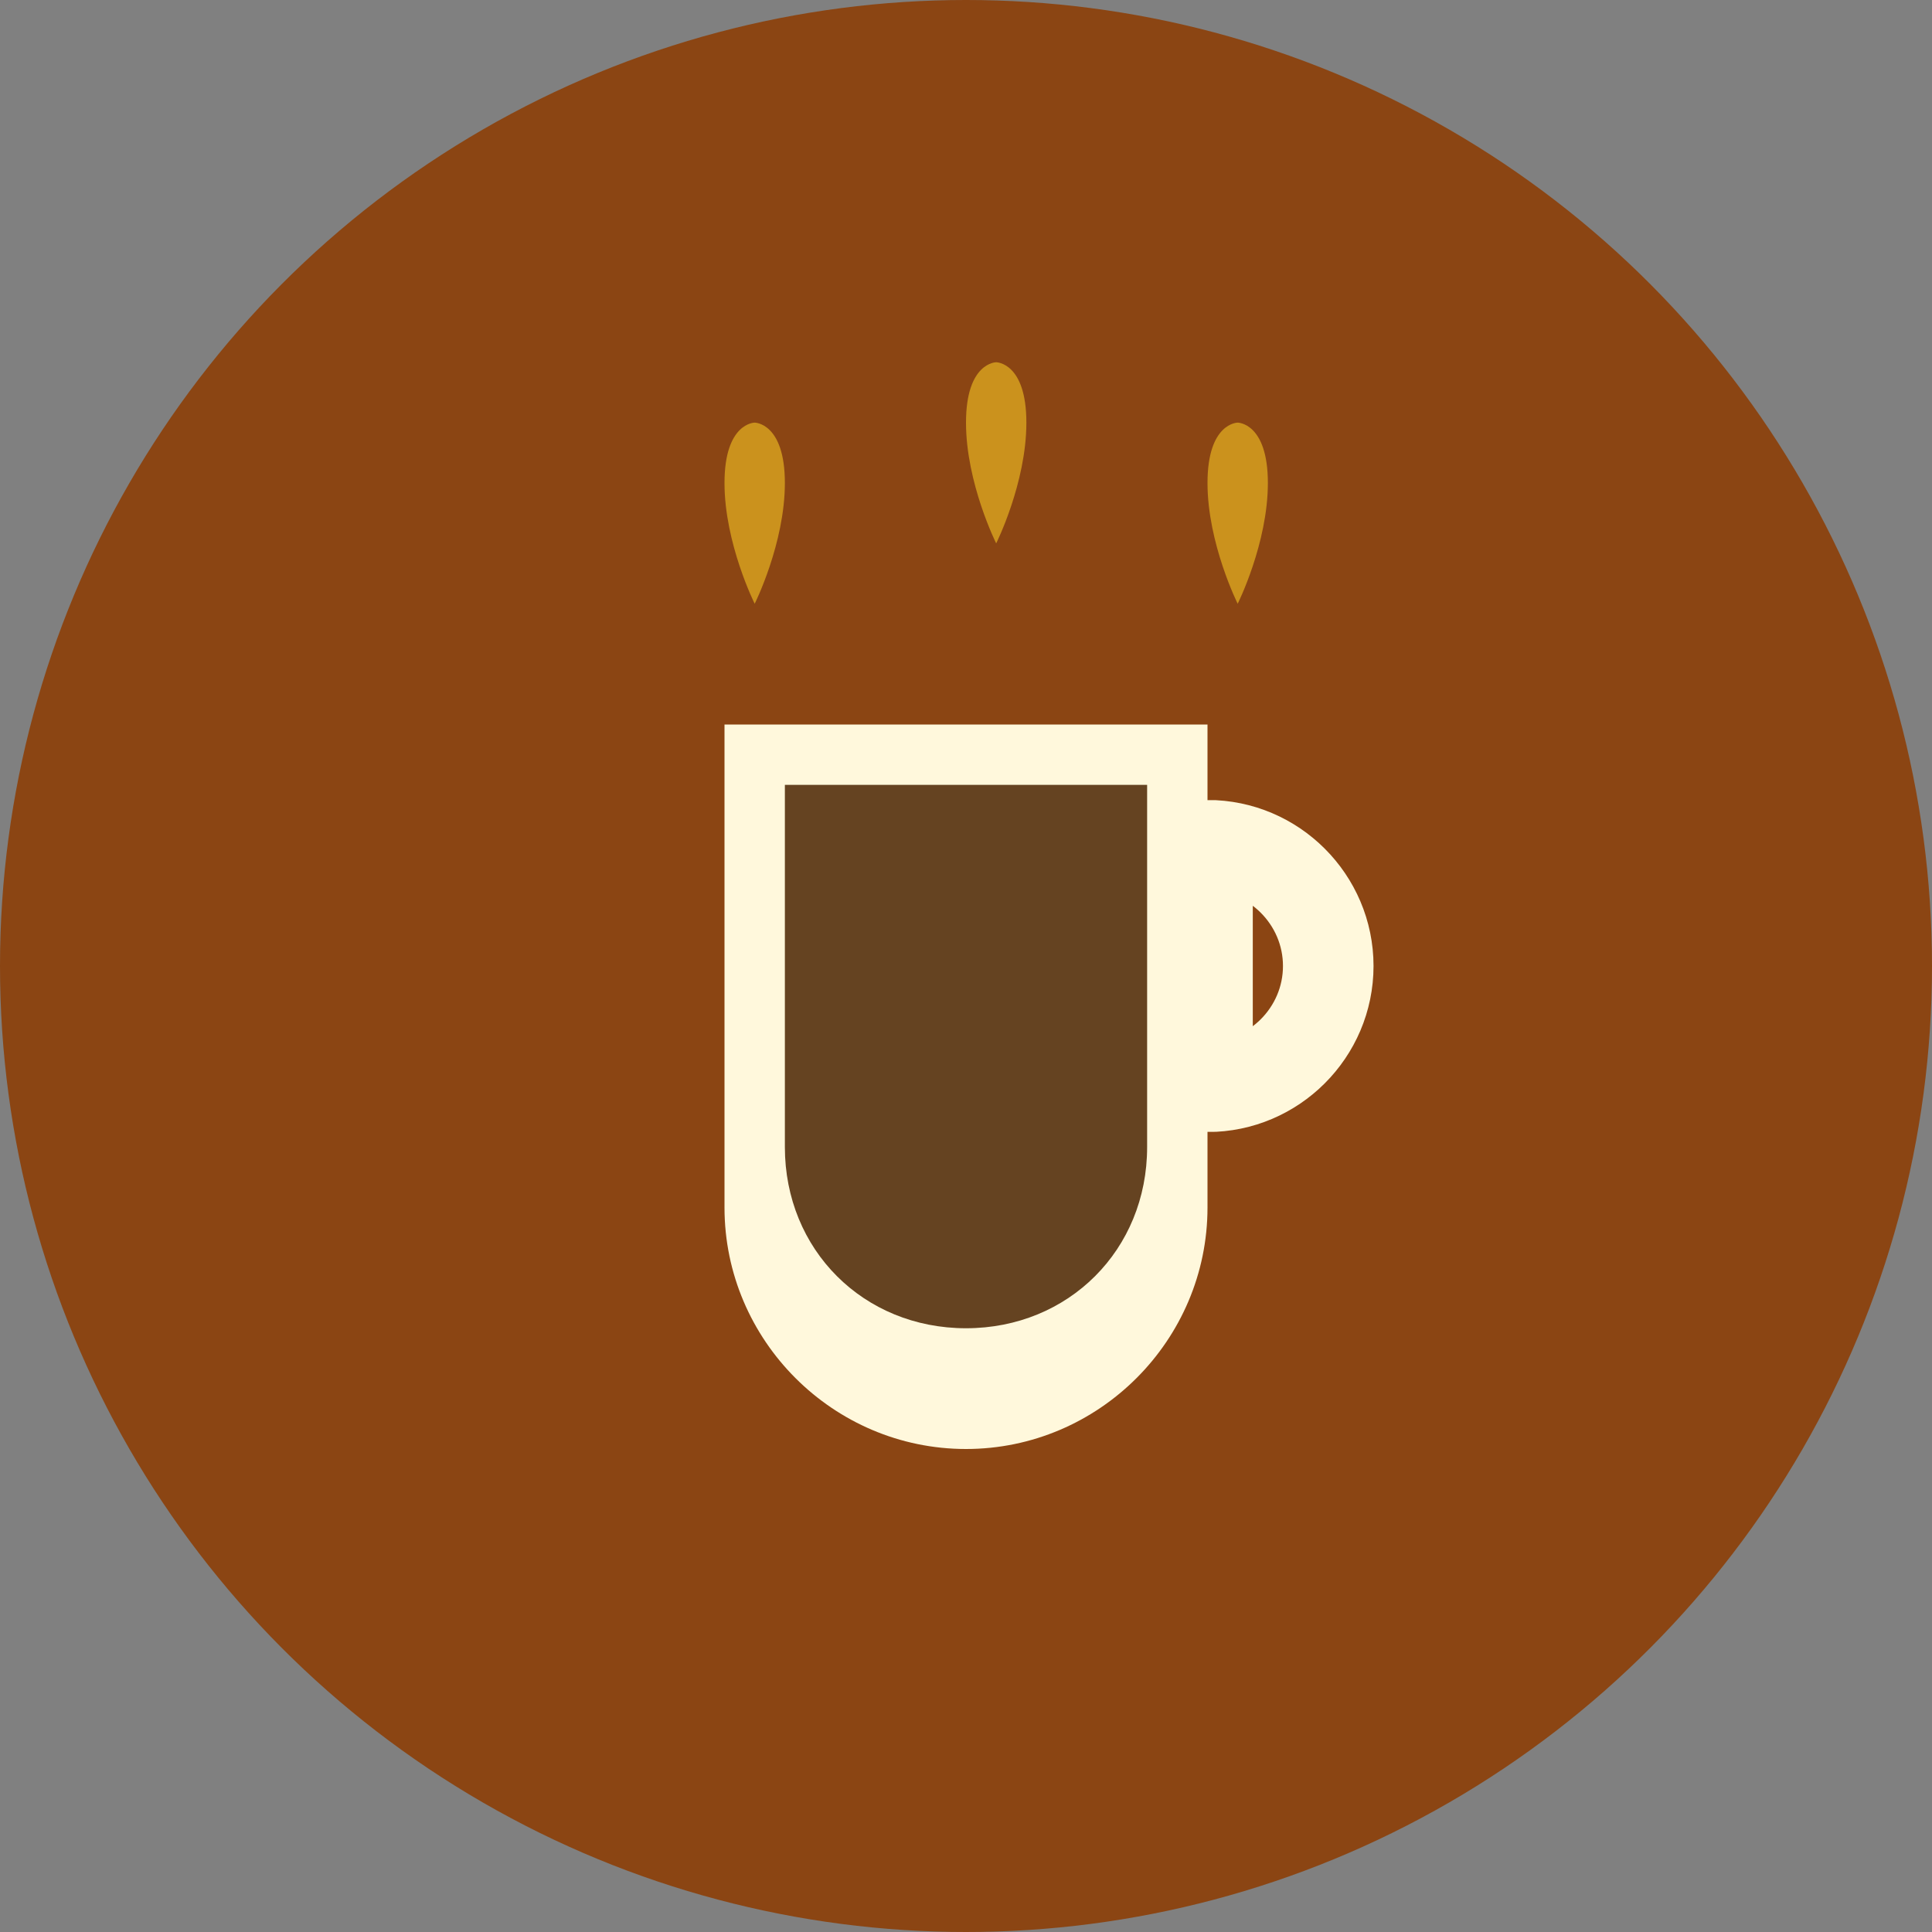 <svg width="32" height="32" viewBox="0 0 32 32" fill="none" xmlns="http://www.w3.org/2000/svg">
  <rect x="0" y="0" width="32" height="32" fill="#808080" stroke="none"/>
  <!-- Coffee cup background -->
  <circle cx="16" cy="16" r="16" fill="#8B4513"/>
  
  <!-- Coffee cup -->
  <path d="M8 12h12v8c0 2.2-1.8 4-4 4s-4-1.8-4-4v-8z" fill="#FFF8DC"/>
  
  <!-- Coffee liquid -->
  <path d="M9 13h10v6c0 1.7-1.3 3-3 3s-3-1.3-3-3v-6z" fill="#654321"/>
  
  <!-- Coffee cup handle -->
  <path d="M20 14v4c1.1 0 2-.9 2-2s-.9-2-2-2z" stroke="#FFF8DC" stroke-width="1.5" fill="none"/>
  
  <!-- Steam -->
  <path d="M12 8c0 1 .5 2 .5 2s.5-1 .5-2-.5-1-.5-1-.5 0-.5 1z" fill="#DAA520" opacity="0.8"/>
  <path d="M16 7c0 1 .5 2 .5 2s.5-1 .5-2-.5-1-.5-1-.5 0-.5 1z" fill="#DAA520" opacity="0.8"/>
  <path d="M20 8c0 1 .5 2 .5 2s.5-1 .5-2-.5-1-.5-1-.5 0-.5 1z" fill="#DAA520" opacity="0.8"/>
</svg>
